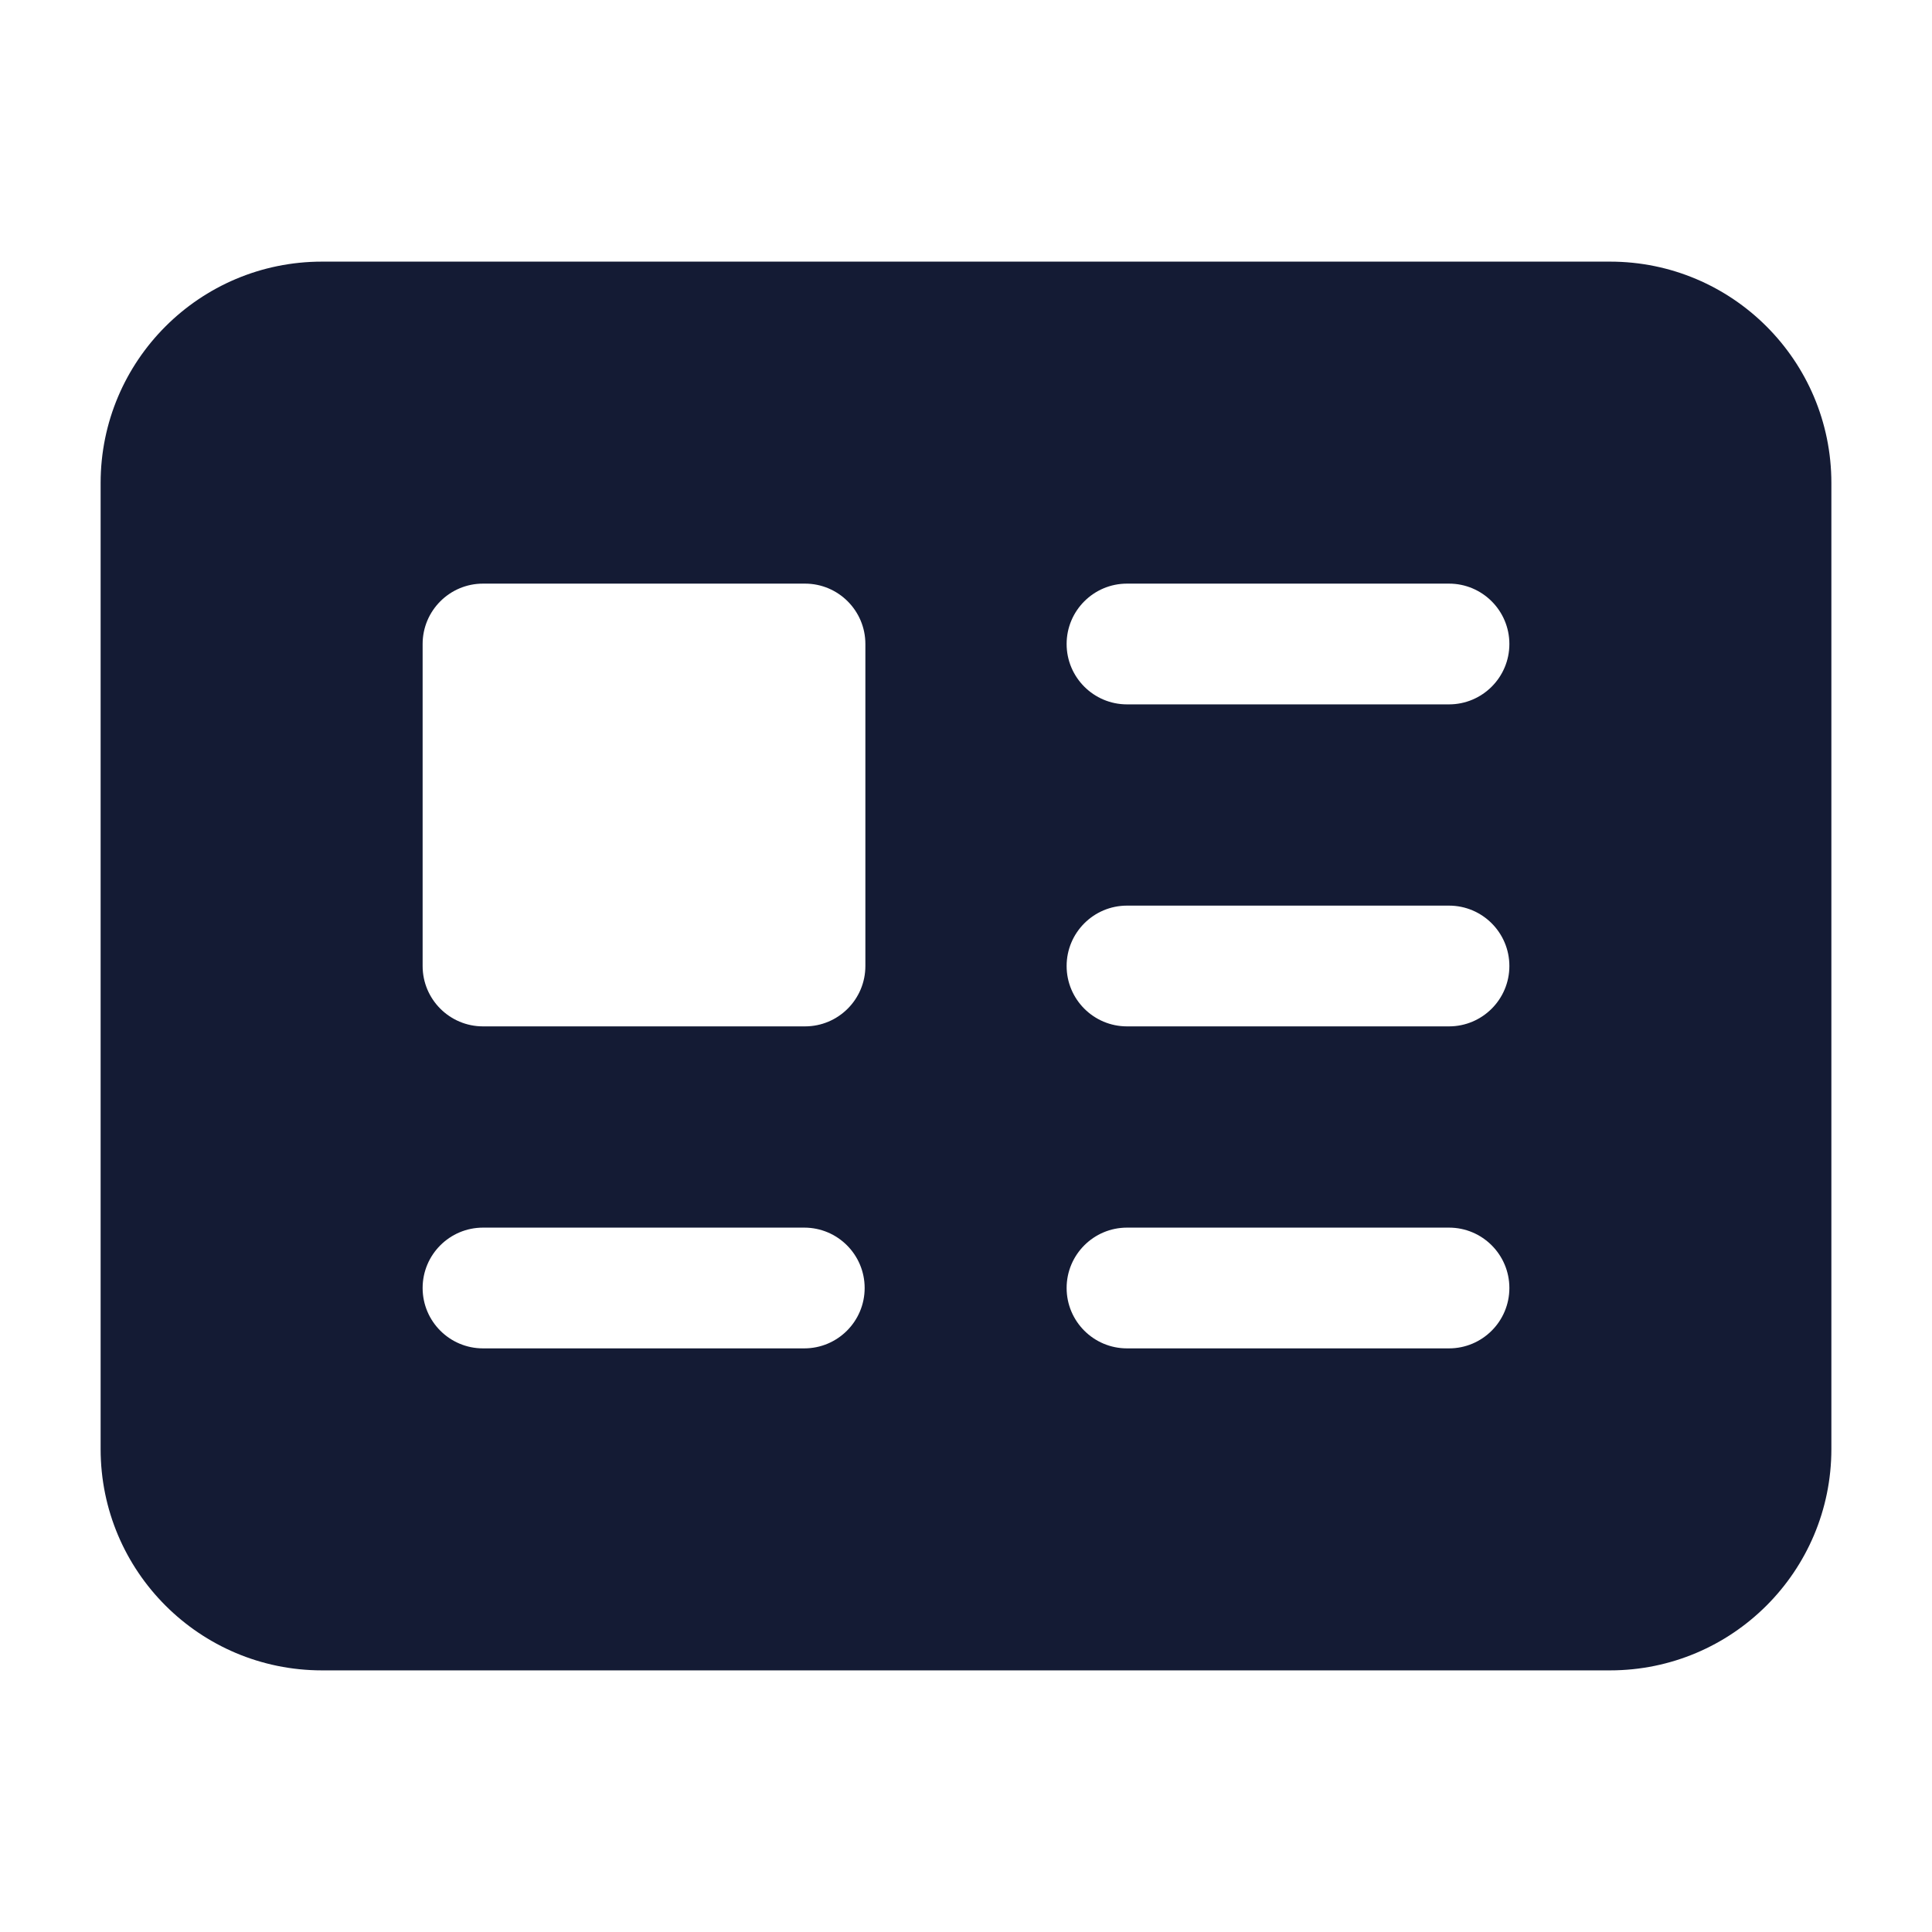 <svg width="24" height="24" viewBox="0 0 24 24" fill="none" xmlns="http://www.w3.org/2000/svg">
<path fill-rule="evenodd" clip-rule="evenodd" d="M4 3.25C2.481 3.25 1.25 4.481 1.25 6V18C1.25 19.519 2.481 20.75 4 20.75H20C21.519 20.75 22.75 19.519 22.75 18V6C22.75 4.481 21.519 3.25 20 3.25H4ZM6 7.25C5.586 7.25 5.25 7.586 5.25 8V12C5.25 12.414 5.586 12.75 6 12.75H10C10.414 12.75 10.75 12.414 10.75 12V8C10.75 7.586 10.414 7.25 10 7.25H6ZM13.25 8C13.25 7.586 13.586 7.25 14 7.25H18C18.414 7.25 18.75 7.586 18.75 8C18.75 8.414 18.414 8.75 18 8.75H14C13.586 8.75 13.25 8.414 13.25 8ZM13.25 12C13.25 11.586 13.586 11.25 14 11.25H18C18.414 11.25 18.75 11.586 18.75 12C18.75 12.414 18.414 12.75 18 12.75H14C13.586 12.75 13.25 12.414 13.25 12ZM13.25 16C13.25 15.586 13.586 15.25 14 15.25H18C18.414 15.25 18.75 15.586 18.75 16C18.75 16.414 18.414 16.75 18 16.75H14C13.586 16.75 13.25 16.414 13.25 16ZM6 15.25C5.586 15.25 5.25 15.586 5.25 16C5.25 16.414 5.586 16.75 6 16.75H9.991C10.405 16.75 10.741 16.414 10.741 16C10.741 15.586 10.405 15.25 9.991 15.25H6Z" fill="#141B34"/>
</svg>
